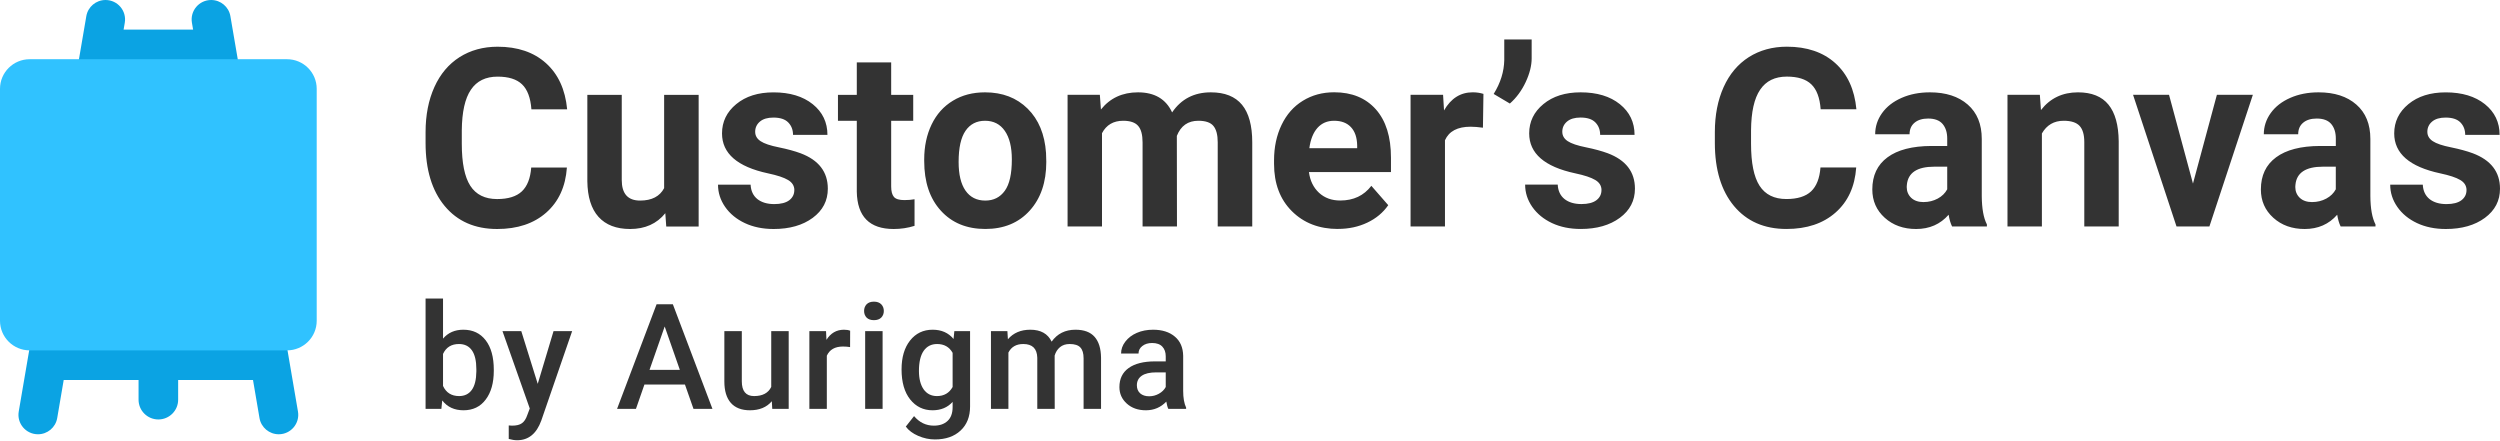 <svg width="170" height="30" viewBox="0 0 170 30" fill="none" xmlns="http://www.w3.org/2000/svg">
<path d="M38.549 11.393C38.457 12.691 37.99 13.709 37.145 14.456C36.301 15.2 35.188 15.572 33.806 15.572C32.295 15.572 31.106 15.051 30.239 14.009C29.374 12.969 28.939 11.54 28.939 9.723V8.985C28.939 7.827 29.139 6.805 29.539 5.918C29.937 5.036 30.509 4.359 31.25 3.886C31.993 3.416 32.856 3.177 33.837 3.177C35.198 3.177 36.295 3.549 37.125 4.294C37.956 5.04 38.438 6.084 38.566 7.433H36.136C36.078 6.654 35.866 6.087 35.5 5.736C35.138 5.386 34.582 5.211 33.837 5.211C33.027 5.211 32.421 5.506 32.021 6.102C31.618 6.695 31.413 7.617 31.402 8.865V9.775C31.402 11.078 31.593 12.03 31.98 12.632C32.368 13.234 32.976 13.536 33.806 13.536C34.556 13.536 35.117 13.361 35.487 13.013C35.856 12.663 36.068 12.122 36.123 11.391H38.549V11.393ZM45.243 14.495C44.665 15.213 43.866 15.572 42.847 15.572C41.907 15.572 41.192 15.294 40.697 14.745C40.202 14.193 39.952 13.385 39.939 12.319V6.45H42.279V12.24C42.279 13.173 42.695 13.639 43.526 13.639C44.318 13.639 44.864 13.357 45.161 12.794V6.45H47.508V15.403H45.305L45.241 14.497L45.243 14.495ZM54.016 12.93C54.016 12.639 53.872 12.407 53.589 12.24C53.305 12.069 52.851 11.921 52.223 11.787C50.14 11.341 49.097 10.434 49.097 9.073C49.097 8.276 49.42 7.61 50.065 7.08C50.712 6.546 51.555 6.281 52.598 6.281C53.709 6.281 54.6 6.551 55.266 7.085C55.932 7.621 56.266 8.317 56.266 9.173H53.926C53.926 8.832 53.819 8.551 53.602 8.328C53.386 8.105 53.05 7.995 52.59 7.995C52.196 7.995 51.891 8.085 51.675 8.267C51.459 8.451 51.352 8.683 51.352 8.961C51.352 9.224 51.474 9.438 51.72 9.6C51.966 9.764 52.382 9.904 52.964 10.02C53.547 10.139 54.037 10.274 54.437 10.421C55.673 10.885 56.292 11.688 56.292 12.831C56.292 13.648 55.949 14.309 55.264 14.815C54.579 15.32 53.69 15.572 52.607 15.572C51.872 15.572 51.219 15.439 50.65 15.171C50.08 14.902 49.635 14.537 49.309 14.07C48.986 13.604 48.825 13.101 48.825 12.558H51.041C51.063 12.985 51.219 13.309 51.502 13.538C51.789 13.764 52.174 13.878 52.652 13.878C53.099 13.878 53.44 13.79 53.669 13.617C53.898 13.442 54.013 13.212 54.013 12.93H54.016ZM60.6 4.245V6.45H62.099V8.214H60.6V12.68C60.6 13.011 60.664 13.247 60.788 13.392C60.913 13.536 61.15 13.606 61.501 13.606C61.758 13.606 61.987 13.586 62.189 13.549V15.358C61.73 15.502 61.257 15.572 60.771 15.572C59.129 15.572 58.292 14.727 58.262 13.035V8.214H56.981V6.45H58.262V4.245H60.6ZM62.846 10.844C62.846 9.953 63.015 9.162 63.349 8.466C63.683 7.772 64.165 7.231 64.794 6.851C65.422 6.467 66.152 6.279 66.983 6.279C68.167 6.279 69.131 6.649 69.88 7.389C70.625 8.127 71.043 9.132 71.13 10.401L71.148 11.014C71.148 12.391 70.771 13.492 70.021 14.322C69.27 15.154 68.263 15.57 67 15.57C65.737 15.57 64.728 15.154 63.977 14.326C63.223 13.499 62.846 12.374 62.846 10.949V10.841V10.844ZM65.186 11.012C65.186 11.864 65.341 12.514 65.655 12.963C65.968 13.411 66.415 13.639 67 13.639C67.567 13.639 68.008 13.416 68.328 12.971C68.649 12.527 68.805 11.816 68.805 10.839C68.805 10.005 68.647 9.359 68.328 8.9C68.011 8.442 67.561 8.212 66.983 8.212C66.411 8.212 65.968 8.44 65.655 8.895C65.341 9.351 65.186 10.055 65.186 11.012ZM74.79 6.448L74.863 7.446C75.484 6.669 76.325 6.279 77.383 6.279C78.511 6.279 79.284 6.734 79.704 7.643C80.321 6.734 81.197 6.279 82.338 6.279C83.286 6.279 83.993 6.562 84.458 7.126C84.922 7.691 85.153 8.545 85.153 9.681V15.401H82.805V9.679C82.805 9.171 82.708 8.801 82.513 8.565C82.321 8.33 81.978 8.212 81.486 8.212C80.783 8.212 80.297 8.554 80.025 9.241L80.034 15.401H77.695V9.688C77.695 9.169 77.597 8.792 77.394 8.56C77.195 8.328 76.854 8.212 76.374 8.212C75.711 8.212 75.231 8.495 74.936 9.057V15.401H72.595V6.448H74.79ZM90.986 15.57C89.701 15.57 88.654 15.165 87.847 14.359C87.04 13.554 86.635 12.479 86.635 11.137V10.905C86.635 10.007 86.806 9.202 87.147 8.492C87.487 7.783 87.967 7.236 88.592 6.853C89.218 6.467 89.926 6.275 90.725 6.275C91.924 6.275 92.866 6.662 93.556 7.433C94.243 8.208 94.586 9.302 94.586 10.723V11.702H89.008C89.083 12.286 89.312 12.752 89.691 13.107C90.072 13.46 90.554 13.635 91.136 13.635C92.04 13.635 92.742 13.302 93.252 12.636L94.401 13.952C94.05 14.458 93.575 14.856 92.975 15.139C92.378 15.423 91.712 15.566 90.986 15.566V15.57ZM90.719 8.212C90.254 8.212 89.879 8.372 89.588 8.696C89.301 9.018 89.115 9.48 89.035 10.077H92.288V9.885C92.277 9.353 92.138 8.941 91.868 8.65C91.599 8.359 91.215 8.212 90.719 8.212ZM100.838 8.683C100.521 8.641 100.241 8.617 99.999 8.617C99.112 8.617 98.532 8.921 98.258 9.537V15.401H95.918V6.448H98.129L98.194 7.509C98.665 6.686 99.316 6.277 100.144 6.277C100.403 6.277 100.647 6.314 100.874 6.384L100.84 8.681L100.838 8.683ZM102.671 7.041L101.57 6.389C102.035 5.642 102.275 4.874 102.29 4.083V2.685H104.153V3.967C104.153 4.462 104.018 4.998 103.748 5.579C103.476 6.159 103.118 6.647 102.669 7.043L102.671 7.041ZM108.902 12.928C108.902 12.636 108.759 12.404 108.476 12.238C108.191 12.067 107.737 11.918 107.11 11.785C105.026 11.338 103.984 10.432 103.984 9.07C103.984 8.273 104.307 7.608 104.951 7.078C105.598 6.544 106.442 6.279 107.482 6.279C108.594 6.279 109.484 6.548 110.15 7.083C110.816 7.619 111.15 8.315 111.15 9.171H108.81C108.81 8.83 108.703 8.549 108.487 8.326C108.27 8.103 107.934 7.993 107.474 7.993C107.08 7.993 106.776 8.083 106.559 8.265C106.343 8.449 106.236 8.681 106.236 8.959C106.236 9.221 106.358 9.436 106.604 9.598C106.851 9.762 107.266 9.902 107.848 10.018C108.431 10.136 108.921 10.272 109.322 10.419C110.557 10.883 111.176 11.686 111.176 12.829C111.176 13.646 110.833 14.307 110.148 14.812C109.463 15.318 108.574 15.57 107.491 15.57C106.756 15.57 106.103 15.436 105.534 15.169C104.964 14.9 104.519 14.534 104.193 14.068C103.87 13.602 103.709 13.098 103.709 12.555H105.926C105.947 12.982 106.103 13.306 106.388 13.536C106.675 13.762 107.061 13.876 107.538 13.876C107.986 13.876 108.326 13.788 108.555 13.615C108.784 13.44 108.9 13.21 108.9 12.928H108.902ZM126.222 11.391C126.13 12.689 125.664 13.707 124.818 14.453C123.974 15.198 122.861 15.57 121.48 15.57C119.968 15.57 118.78 15.049 117.91 14.007C117.045 12.967 116.61 11.537 116.61 9.72V8.983C116.61 7.825 116.81 6.802 117.21 5.916C117.608 5.034 118.18 4.357 118.921 3.884C119.664 3.414 120.527 3.175 121.507 3.175C122.869 3.175 123.966 3.547 124.796 4.291C125.627 5.038 126.109 6.082 126.235 7.431H123.805C123.747 6.651 123.535 6.084 123.169 5.734C122.807 5.384 122.25 5.209 121.505 5.209C120.696 5.209 120.09 5.504 119.69 6.1C119.285 6.693 119.081 7.615 119.071 8.862V9.773C119.071 11.076 119.261 12.028 119.649 12.63C120.036 13.232 120.645 13.534 121.475 13.534C122.225 13.534 122.786 13.359 123.156 13.011C123.525 12.661 123.736 12.12 123.792 11.389H126.218L126.222 11.391ZM132.743 15.401C132.635 15.187 132.558 14.92 132.507 14.602C131.94 15.25 131.203 15.572 130.295 15.572C129.439 15.572 128.726 15.318 128.162 14.808C127.599 14.3 127.317 13.657 127.317 12.884C127.317 11.934 127.661 11.205 128.351 10.697C129.038 10.189 130.034 9.931 131.334 9.926H132.411V9.418C132.411 9.007 132.306 8.678 132.098 8.431C131.89 8.186 131.563 8.061 131.113 8.061C130.721 8.061 130.411 8.157 130.188 8.346C129.963 8.534 129.85 8.797 129.85 9.129H127.512C127.512 8.613 127.666 8.131 127.978 7.693C128.293 7.253 128.736 6.907 129.308 6.656C129.88 6.404 130.522 6.279 131.235 6.279C132.316 6.279 133.173 6.557 133.807 7.111C134.443 7.667 134.76 8.444 134.76 9.451V13.333C134.766 14.18 134.882 14.826 135.109 15.261V15.401H132.743ZM130.807 13.74C131.152 13.74 131.471 13.661 131.764 13.505C132.055 13.348 132.269 13.136 132.411 12.873V11.334H131.537C130.366 11.334 129.741 11.745 129.666 12.575L129.657 12.715C129.657 13.013 129.76 13.258 129.963 13.453C130.169 13.646 130.449 13.742 130.807 13.742V13.74ZM138.71 6.448L138.785 7.483C139.41 6.68 140.25 6.279 141.303 6.279C142.233 6.279 142.924 6.559 143.376 7.115C143.83 7.671 144.061 8.506 144.072 9.613V15.401H141.732V9.661C141.732 9.156 141.624 8.786 141.408 8.556C141.192 8.328 140.834 8.212 140.331 8.212C139.674 8.212 139.179 8.499 138.849 9.075V15.401H136.509V6.448H138.712H138.71ZM149.123 12.479L150.748 6.448H153.194L150.239 15.401H148.003L145.048 6.448H147.494L149.121 12.479H149.123ZM159.165 15.401C159.058 15.187 158.981 14.92 158.93 14.602C158.363 15.25 157.626 15.572 156.718 15.572C155.862 15.572 155.149 15.318 154.585 14.808C154.022 14.3 153.74 13.657 153.74 12.884C153.74 11.934 154.084 11.205 154.774 10.697C155.461 10.189 156.457 9.931 157.757 9.926H158.836V9.418C158.836 9.007 158.731 8.678 158.523 8.431C158.315 8.186 157.988 8.061 157.538 8.061C157.146 8.061 156.836 8.157 156.613 8.346C156.388 8.534 156.277 8.797 156.277 9.129H153.939C153.939 8.613 154.093 8.131 154.406 7.693C154.72 7.253 155.164 6.907 155.735 6.656C156.307 6.404 156.949 6.279 157.662 6.279C158.744 6.279 159.6 6.557 160.232 7.111C160.868 7.667 161.185 8.444 161.185 9.451V13.333C161.191 14.18 161.307 14.826 161.534 15.261V15.401H159.165ZM157.23 13.74C157.575 13.74 157.894 13.661 158.187 13.505C158.478 13.348 158.692 13.136 158.834 12.873V11.334H157.96C156.789 11.334 156.163 11.745 156.089 12.575L156.08 12.715C156.08 13.013 156.183 13.258 156.386 13.453C156.592 13.646 156.872 13.742 157.23 13.742V13.74ZM167.724 12.93C167.724 12.639 167.581 12.407 167.298 12.24C167.013 12.069 166.559 11.921 165.932 11.787C163.848 11.341 162.806 10.434 162.806 9.073C162.806 8.276 163.129 7.61 163.773 7.08C164.42 6.546 165.264 6.281 166.307 6.281C167.418 6.281 168.309 6.551 168.975 7.085C169.64 7.621 169.974 8.317 169.974 9.173H167.634C167.634 8.832 167.527 8.551 167.311 8.328C167.095 8.105 166.758 7.995 166.298 7.995C165.904 7.995 165.6 8.085 165.384 8.267C165.167 8.451 165.06 8.683 165.06 8.961C165.06 9.224 165.182 9.438 165.429 9.6C165.675 9.764 166.09 9.904 166.673 10.02C167.255 10.139 167.745 10.274 168.146 10.421C169.381 10.885 170 11.688 170 12.831C170 13.648 169.658 14.309 168.972 14.815C168.287 15.32 167.399 15.572 166.315 15.572C165.581 15.572 164.928 15.439 164.358 15.171C163.788 14.902 163.343 14.537 163.018 14.07C162.694 13.604 162.534 13.101 162.534 12.558H164.75C164.771 12.985 164.928 13.309 165.21 13.538C165.497 13.764 165.883 13.878 166.36 13.878C166.808 13.878 167.148 13.79 167.377 13.617C167.606 13.442 167.722 13.212 167.722 12.93H167.724Z" fill="#333333"/>
<path d="M33.578 25.214C33.578 26.034 33.394 26.687 33.026 27.172C32.662 27.657 32.159 27.899 31.518 27.899C30.899 27.899 30.417 27.676 30.072 27.23L30.014 27.802H28.939V20.302H30.126V23.026C30.468 22.623 30.928 22.421 31.508 22.421C32.152 22.421 32.658 22.66 33.026 23.139C33.394 23.617 33.578 24.286 33.578 25.145V25.214ZM32.392 25.111C32.392 24.538 32.291 24.109 32.089 23.822C31.887 23.536 31.594 23.393 31.21 23.393C30.696 23.393 30.334 23.617 30.126 24.066V26.244C30.338 26.703 30.702 26.933 31.22 26.933C31.591 26.933 31.877 26.794 32.079 26.518C32.281 26.241 32.385 25.823 32.392 25.263V25.111Z" fill="#333333"/>
<path d="M36.566 26.102L37.64 22.519H38.905L36.806 28.602C36.483 29.491 35.936 29.936 35.165 29.936C34.992 29.936 34.802 29.906 34.594 29.848V28.93L34.818 28.944C35.118 28.944 35.342 28.889 35.492 28.778C35.645 28.671 35.765 28.489 35.853 28.231L36.024 27.777L34.169 22.519H35.448L36.566 26.102Z" fill="#333333"/>
<path d="M46.576 26.146H43.822L43.245 27.802H41.961L44.647 20.692H45.755L48.446 27.802H47.157L46.576 26.146ZM44.168 25.15H46.229L45.199 22.201L44.168 25.15Z" fill="#333333"/>
<path d="M52.484 27.284C52.135 27.694 51.641 27.899 50.999 27.899C50.426 27.899 49.992 27.732 49.696 27.396C49.403 27.061 49.256 26.576 49.256 25.941V22.519H50.443V25.927C50.443 26.597 50.721 26.933 51.278 26.933C51.854 26.933 52.243 26.726 52.444 26.312V22.519H53.631V27.802H52.513L52.484 27.284Z" fill="#333333"/>
<path d="M57.806 23.602C57.649 23.576 57.488 23.564 57.322 23.564C56.779 23.564 56.412 23.772 56.224 24.189V27.802H55.037V22.519H56.17L56.199 23.109C56.486 22.65 56.883 22.421 57.391 22.421C57.56 22.421 57.7 22.444 57.81 22.489L57.806 23.602Z" fill="#333333"/>
<path d="M60.017 27.802H58.831V22.519H60.017V27.802ZM58.758 21.146C58.758 20.964 58.815 20.813 58.928 20.692C59.046 20.572 59.212 20.512 59.427 20.512C59.641 20.512 59.807 20.572 59.925 20.692C60.042 20.813 60.1 20.964 60.1 21.146C60.1 21.326 60.042 21.475 59.925 21.596C59.807 21.713 59.641 21.771 59.427 21.771C59.212 21.771 59.046 21.713 58.928 21.596C58.815 21.475 58.758 21.326 58.758 21.146Z" fill="#333333"/>
<path d="M61.306 25.121C61.306 24.301 61.498 23.646 61.882 23.158C62.27 22.667 62.782 22.421 63.42 22.421C64.023 22.421 64.496 22.631 64.841 23.051L64.895 22.519H65.965V27.641C65.965 28.334 65.748 28.881 65.315 29.281C64.885 29.682 64.304 29.882 63.572 29.882C63.184 29.882 62.805 29.8 62.434 29.638C62.066 29.478 61.786 29.268 61.594 29.008L62.156 28.295C62.52 28.728 62.97 28.944 63.504 28.944C63.897 28.944 64.208 28.837 64.436 28.622C64.664 28.41 64.778 28.098 64.778 27.685V27.328C64.436 27.709 63.98 27.899 63.411 27.899C62.792 27.899 62.286 27.654 61.892 27.162C61.502 26.671 61.306 25.99 61.306 25.121ZM62.488 25.224C62.488 25.754 62.595 26.172 62.81 26.479C63.028 26.781 63.329 26.933 63.714 26.933C64.192 26.933 64.547 26.727 64.778 26.317V23.993C64.553 23.593 64.202 23.393 63.723 23.393C63.333 23.393 63.028 23.547 62.81 23.856C62.595 24.166 62.488 24.621 62.488 25.224Z" fill="#333333"/>
<path d="M68.503 22.519L68.537 23.07C68.909 22.637 69.416 22.421 70.061 22.421C70.767 22.421 71.251 22.691 71.511 23.231C71.895 22.691 72.436 22.421 73.132 22.421C73.715 22.421 74.148 22.582 74.431 22.904C74.718 23.227 74.864 23.702 74.871 24.33V27.802H73.684V24.364C73.684 24.029 73.611 23.783 73.464 23.627C73.318 23.471 73.075 23.393 72.737 23.393C72.466 23.393 72.245 23.466 72.073 23.612C71.903 23.756 71.785 23.944 71.716 24.179L71.721 27.802H70.535V24.325C70.518 23.703 70.201 23.393 69.582 23.393C69.107 23.393 68.77 23.586 68.572 23.974V27.802H67.385V22.519H68.503Z" fill="#333333"/>
<path d="M79.445 27.802C79.393 27.701 79.348 27.537 79.309 27.309C78.931 27.703 78.469 27.899 77.922 27.899C77.391 27.899 76.959 27.748 76.623 27.445C76.288 27.143 76.12 26.768 76.12 26.322C76.12 25.759 76.329 25.328 76.745 25.028C77.165 24.726 77.764 24.574 78.542 24.574H79.27V24.227C79.27 23.954 79.193 23.736 79.04 23.573C78.887 23.407 78.654 23.324 78.342 23.324C78.072 23.324 77.85 23.393 77.678 23.529C77.505 23.663 77.419 23.834 77.419 24.042H76.233C76.233 23.752 76.329 23.482 76.521 23.231C76.713 22.977 76.973 22.779 77.302 22.636C77.634 22.492 78.003 22.421 78.41 22.421C79.029 22.421 79.522 22.577 79.89 22.89C80.258 23.199 80.447 23.635 80.456 24.198V26.581C80.456 27.056 80.523 27.436 80.656 27.719V27.802H79.445ZM78.142 26.947C78.376 26.947 78.596 26.89 78.801 26.776C79.009 26.662 79.166 26.509 79.27 26.317V25.321H78.63C78.191 25.321 77.86 25.398 77.639 25.551C77.418 25.704 77.307 25.92 77.307 26.2C77.307 26.428 77.382 26.61 77.531 26.747C77.684 26.881 77.888 26.947 78.142 26.947Z" fill="#333333"/>
<path fill-rule="evenodd" clip-rule="evenodd" d="M5.869 1.101C5.977 0.465 6.53 0 7.177 0C7.999 0 8.623 0.738 8.485 1.546L8.405 2.013L13.131 2.013L13.051 1.546C12.913 0.738 13.537 0 14.359 0C15.006 0 15.559 0.465 15.667 1.101L20.262 27.984C20.401 28.792 19.776 29.53 18.954 29.53C18.308 29.53 17.755 29.065 17.646 28.429L17.204 25.838H12.114V27.181C12.114 27.922 11.511 28.523 10.768 28.523C10.025 28.523 9.422 27.922 9.422 27.181V25.838H4.332L3.89 28.429C3.781 29.065 3.228 29.53 2.582 29.53C1.76 29.53 1.135 28.792 1.274 27.984L5.869 1.101Z" fill="#0BA3E3"/>
<path d="M0 6.04C0 4.928 0.904 4.027 2.019 4.027H19.517C20.632 4.027 21.536 4.928 21.536 6.04V21.812C21.536 22.924 20.632 23.825 19.517 23.825H2.019C0.904 23.825 0 22.924 0 21.812V6.04Z" fill="#30C2FF"/>
</svg>
